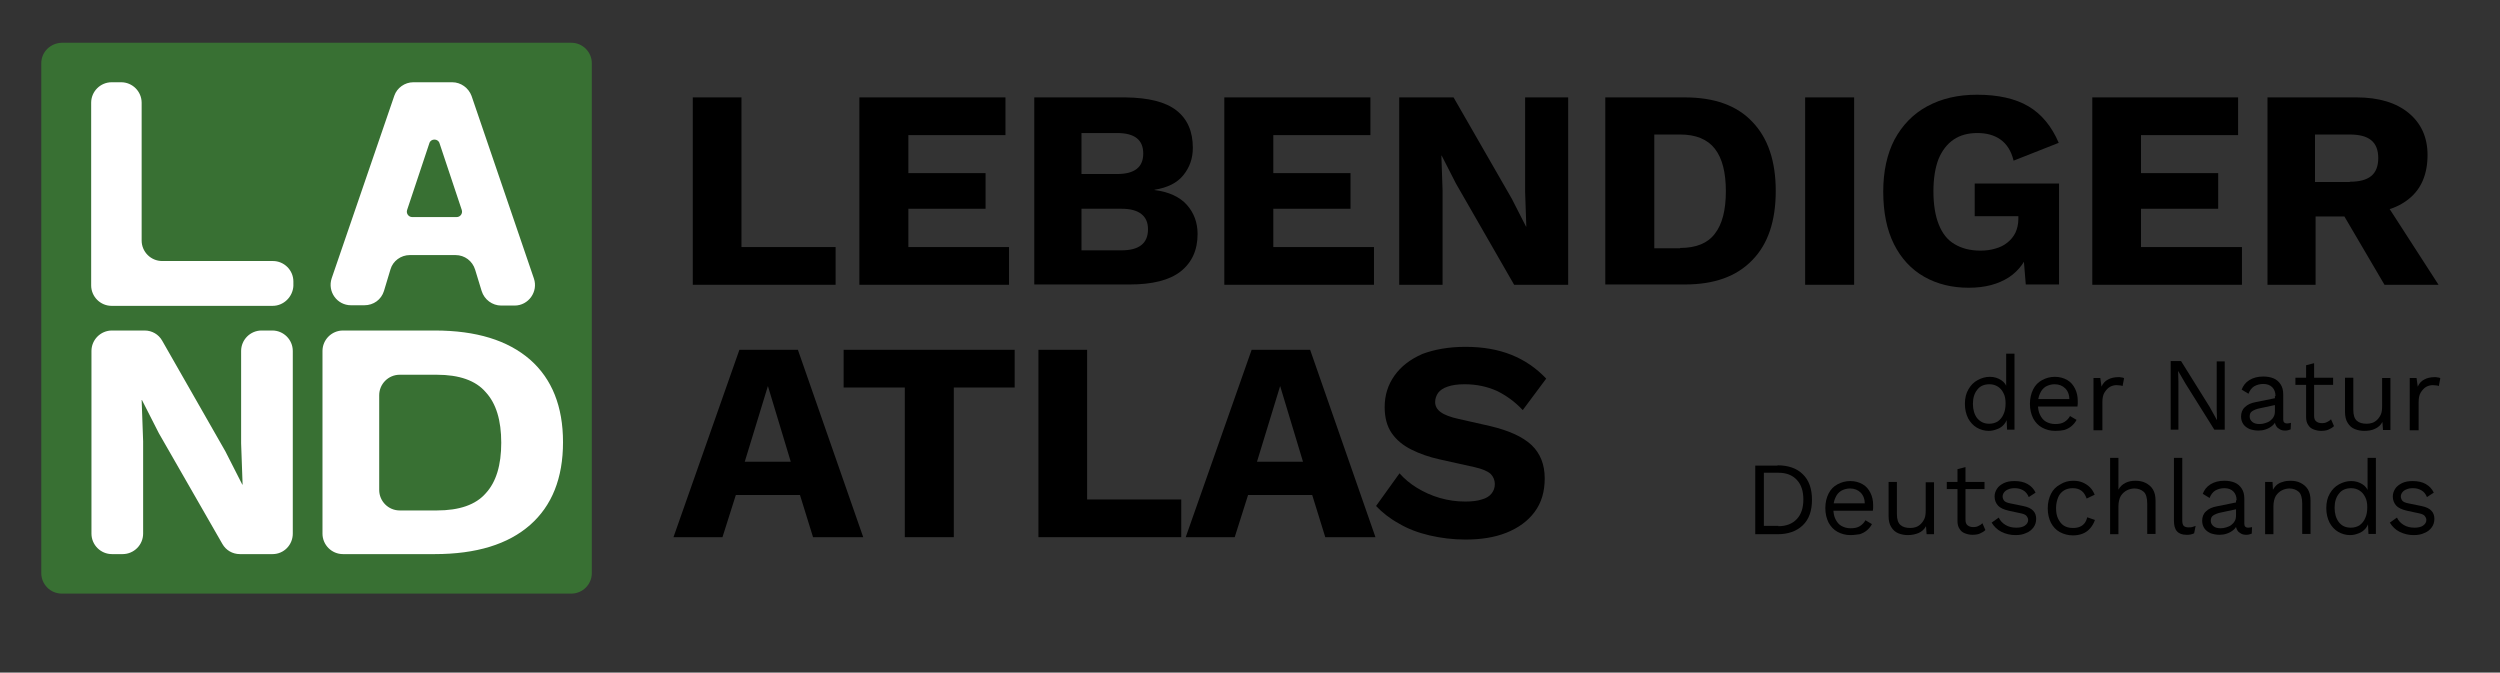 <?xml version="1.0" encoding="utf-8"?>
<!-- Generator: Adobe Illustrator 17.1.0, SVG Export Plug-In . SVG Version: 6.00 Build 0)  -->
<!DOCTYPE svg PUBLIC "-//W3C//DTD SVG 1.1//EN" "http://www.w3.org/Graphics/SVG/1.1/DTD/svg11.dtd">
<svg version="1.1" id="Ebene_1" xmlns="http://www.w3.org/2000/svg" xmlns:xlink="http://www.w3.org/1999/xlink" x="0px" y="0px"
	 viewBox="0 0 841.9 226.5" enable-background="new 0 0 841.9 226.5" xml:space="preserve">
<rect x="0" y="0" width="841.9" height="226.5" fill="#333333" stroke="none"/>
<rect x="24" y="20.7" fill="#FFFFFF" width="168.7" height="168.5"/>
<path fill="#387033" d="M147.1,126.2h-12.5c-3.8,0-6.9,3.1-6.9,6.9v31.9c0,3.8,3.1,6.9,6.9,6.9h12.5c7.6,0,13.1-1.9,16.5-5.8
	c3.5-3.8,5.2-9.5,5.2-17c0-7.5-1.7-13.2-5.2-17C160.2,128.1,154.6,126.2,147.1,126.2"/>
<path fill="#387033" d="M13.9,21.3V193c0,3.8,3.1,6.9,6.9,6.9h171.6c3.8,0,6.9-3.1,6.9-6.9V21.3c0-3.8-3.1-6.9-6.9-6.9H20.8
	C17,14.5,13.9,17.5,13.9,21.3 M139.2,27.7h13.1c2.9,0,5.5,1.9,6.5,4.6l21,61.5c1.5,4.4-1.8,9.1-6.5,9.1h-4.5c-3,0-5.7-2-6.6-4.9
	l-2.2-7.2c-0.9-2.9-3.5-4.9-6.6-4.9h-15.4c-3,0-5.7,2-6.5,4.8l-2.2,7.3c-0.9,2.9-3.5,4.8-6.6,4.8h-4.5c-4.7,0-8-4.6-6.5-9.1
	l21.1-61.5C133.7,29.6,136.3,27.7,139.2,27.7 M91.8,186.6h-11c-2.5,0-4.7-1.3-5.9-3.4l-21.4-37.3l-5.7-11.2h-0.1l0.5,13.9v31.1
	c0,3.8-3.1,6.9-6.9,6.9h-3.6c-3.8,0-6.9-3.1-6.9-6.9v-61.5c0-3.8,3.1-6.9,6.9-6.9h11c2.5,0,4.7,1.3,5.9,3.4L75.9,152l5.7,11.2h0.1
	l-0.5-13.9v-31.1c0-3.8,3.1-6.9,6.9-6.9h3.6c3.8,0,6.9,3.1,6.9,6.9v61.5C98.6,183.5,95.6,186.6,91.8,186.6 M91.8,103H37.6
	c-3.8,0-6.9-3.1-6.9-6.9V34.6c0-3.8,3.1-6.9,6.9-6.9h3.2c3.8,0,6.9,3.1,6.9,6.9v46.4c0,3.8,3.1,6.9,6.9,6.9h37.3
	c3.8,0,6.9,3.1,6.9,6.9v1.5C98.6,99.9,95.6,103,91.8,103 M178.5,176.8c-7.4,6.5-18.1,9.8-32.1,9.8h-30.9c-3.8,0-6.9-3.1-6.9-6.9
	v-61.5c0-3.8,3.1-6.9,6.9-6.9h30.9c14,0,24.6,3.3,32.1,9.8c7.4,6.5,11.1,15.8,11.1,27.8C189.6,161,185.9,170.3,178.5,176.8"/>
<path fill="#387033" d="M144.6,48.2c0.5-1.6,2.9-1.6,3.4,0l3.3,9.9l4.2,12.6c0.4,1.2-0.5,2.4-1.7,2.4h-7.5h-7.5
	c-1.2,0-2.1-1.2-1.7-2.4l4.2-12.6L144.6,48.2z"/>
<polygon points="249.7,83.2 281.4,83.2 281.4,95.9 233.3,95.9 233.3,32.8 249.7,32.8 "/>
<polygon points="289.4,95.9 289.4,32.8 338.6,32.8 338.6,45.5 305.9,45.5 305.9,58.3 331.9,58.3 331.9,70.3 305.9,70.3 305.9,83.2 
	339.8,83.2 339.8,95.9 "/>
<path d="M348.3,95.9V32.8H379c7.8,0.1,13.5,1.5,17.2,4.4c3.7,2.9,5.5,7.1,5.5,12.6c0,3.6-1.1,6.6-3.2,9.2s-5.3,4.2-9.7,4.9v0.1
	c4.8,0.6,8.5,2.3,10.9,5c2.4,2.7,3.6,6,3.6,9.8c0,5.4-1.9,9.6-5.7,12.6c-3.8,3-9.6,4.4-17.2,4.4H348.3z M364.2,58.6h12
	c5.9,0,8.8-2.3,8.8-6.9c0-4.6-2.9-6.9-8.8-6.9h-12V58.6z M364.2,84.3h13.5c3,0,5.2-0.6,6.7-1.8c1.5-1.2,2.2-3,2.2-5.3
	c0-2.2-0.7-3.9-2.2-5.1c-1.5-1.2-3.7-1.8-6.7-1.8h-13.5V84.3z"/>
<polygon points="412.3,95.9 412.3,32.8 461.5,32.8 461.5,45.5 428.8,45.5 428.8,58.3 454.8,58.3 454.8,70.3 428.8,70.3 428.8,83.2 
	462.7,83.2 462.7,95.9 "/>
<polygon points="528.1,32.8 528.1,95.9 509.9,95.9 490.3,61.8 485.5,52.4 485.4,52.4 485.8,64.1 485.8,95.9 471.2,95.9 471.2,32.8 
	489.5,32.8 509.1,66.9 513.9,76.3 514,76.3 513.6,64.6 513.6,32.8 "/>
<path d="M567.4,32.8c9.9,0,17.5,2.7,22.7,8.2c5.3,5.5,7.9,13.3,7.9,23.3c0,10.1-2.6,17.9-7.9,23.3c-5.3,5.5-12.8,8.2-22.7,8.2h-26.8
	V32.8H567.4z M565.8,83.5c5.4,0,9.3-1.6,11.7-4.8c2.5-3.2,3.7-8,3.7-14.3c0-6.3-1.2-11.1-3.7-14.3c-2.5-3.2-6.4-4.8-11.7-4.8h-8.7
	v38.3H565.8z"/>
<rect x="607.9" y="32.8" width="16.5" height="63.1"/>
<path d="M663,96.9c-5.6,0-10.6-1.2-15-3.7c-4.4-2.5-7.8-6.2-10.2-11c-2.4-4.8-3.6-10.7-3.6-17.7c0-6.8,1.3-12.7,3.8-17.5
	c2.6-4.8,6.2-8.6,11-11.2c4.8-2.6,10.3-3.9,16.8-3.9c7.1,0,12.9,1.3,17.3,3.9c4.4,2.6,7.8,6.7,10.2,12.3l-15.2,6
	c-0.8-3.3-2.3-5.6-4.4-7.1c-2.1-1.5-4.7-2.2-7.8-2.2c-3.1,0-5.8,0.7-8,2.2c-2.2,1.5-3.9,3.7-5.1,6.6c-1.1,2.9-1.7,6.5-1.7,10.8
	c0,4.5,0.6,8.2,1.8,11.2c1.2,3,2.9,5.2,5.3,6.6c2.3,1.4,5.2,2.2,8.7,2.2c1.8,0,3.5-0.2,5.1-0.7c1.5-0.4,2.9-1.1,4-2
	c1.1-0.9,2-1.9,2.7-3.3c0.6-1.3,1-2.9,1-4.6v-1H665v-11h28.4v34h-11.2L681,81.1l2.7,2.3c-1.3,4.3-3.7,7.7-7.2,10
	C672.9,95.7,668.5,96.9,663,96.9"/>
<polygon points="704.6,95.9 704.6,32.8 753.7,32.8 753.7,45.5 721,45.5 721,58.3 747,58.3 747,70.3 721,70.3 721,83.2 755,83.2 
	755,95.9 "/>
<path d="M793.6,32.8c7.5,0,13.4,1.8,17.6,5.3c4.2,3.5,6.3,8.2,6.3,14.1c0,6.4-2.1,11.4-6.2,14.7c-4.1,3.4-10,5.1-17.5,5.1l-1.5,0.9
	h-12.5v23h-16.2V32.8H793.6z M791.3,61.2c3.2,0,5.6-0.6,7.2-1.9c1.6-1.3,2.4-3.3,2.4-6.1c0-2.7-0.8-4.7-2.4-6
	c-1.6-1.3-4-1.9-7.2-1.9h-11.7v16H791.3z M801,64.6l20.2,31.3H803l-16.2-27.6L801,64.6z"/>
<path d="M290.7,180.9h-16.9l-4.4-14.2h-21.6l-4.5,14.2h-16.5l22.2-63.1h19.7L290.7,180.9z M250.8,155.5h15.5l-7.7-25.5L250.8,155.5z
	"/>
<polygon points="341.7,117.8 341.7,130.5 321.2,130.5 321.2,180.9 304.7,180.9 304.7,130.5 284.1,130.5 284.1,117.8 "/>
<polygon points="366.1,168.2 397.8,168.2 397.8,180.9 349.7,180.9 349.7,117.8 366.1,117.8 "/>
<path d="M463.2,180.9h-16.9l-4.4-14.2h-21.6l-4.5,14.2h-16.5l22.2-63.1h19.7L463.2,180.9z M423.3,155.5h15.5l-7.7-25.5L423.3,155.5z
	"/>
<path d="M493.5,116.8c5.9,0,11,0.9,15.5,2.7c4.5,1.8,8.4,4.5,11.7,8l-7.9,10.6c-2.7-2.9-5.7-5-8.8-6.5c-3.2-1.4-6.7-2.2-10.8-2.2
	c-2.4,0-4.3,0.3-5.7,0.8c-1.5,0.5-2.5,1.2-3.2,2.1c-0.6,0.9-1,1.9-1,3.1c0,1.3,0.6,2.5,1.9,3.4c1.2,0.9,3.3,1.7,6.1,2.3l10.6,2.4
	c6.3,1.5,10.9,3.6,13.9,6.4c2.9,2.8,4.4,6.5,4.4,11.2c0,4.5-1.1,8.2-3.4,11.3c-2.3,3.1-5.5,5.4-9.5,7c-4,1.6-8.6,2.3-13.8,2.3
	c-4.2,0-8.2-0.5-12.1-1.4c-3.8-0.9-7.3-2.2-10.3-4c-3.1-1.7-5.6-3.7-7.7-5.9l7.9-11c1.6,1.8,3.6,3.5,5.9,4.9
	c2.3,1.4,4.9,2.6,7.7,3.4c2.8,0.8,5.6,1.2,8.5,1.2c2.2,0,4.1-0.2,5.6-0.7c1.5-0.4,2.6-1.1,3.3-2c0.7-0.9,1.1-1.9,1.1-3.2
	c0-1.3-0.5-2.5-1.4-3.4c-1-0.9-2.8-1.7-5.5-2.3l-11.7-2.6c-3.6-0.8-6.7-1.9-9.5-3.3c-2.8-1.4-5-3.2-6.6-5.5
	c-1.6-2.3-2.4-5.2-2.4-8.8c0-4,1.1-7.5,3.3-10.6c2.2-3.1,5.3-5.5,9.4-7.3C483,117.7,487.8,116.8,493.5,116.8"/>
<g>
	<path d="M669.7,145.1c-1.4,0-2.8-0.4-4-1.1c-1.2-0.7-2.2-1.8-2.9-3.1c-0.7-1.4-1.1-3-1.1-4.9c0-1.9,0.4-3.6,1.2-4.9
		c0.8-1.4,1.8-2.4,3.1-3.1c1.3-0.7,2.6-1.1,4.1-1.1s2.7,0.4,3.8,1.1c1.1,0.7,1.8,1.7,2.1,3l-0.4,0.2v-12.1h2.8v25.6h-2.5l-0.2-4.2
		l0.4-0.2c-0.2,1-0.6,1.9-1.2,2.6c-0.6,0.7-1.4,1.3-2.3,1.6C671.6,144.9,670.7,145.1,669.7,145.1z M669.9,142.7
		c1.1,0,2.1-0.3,2.9-0.8c0.8-0.6,1.5-1.4,1.9-2.4c0.5-1,0.7-2.3,0.7-3.7c0-1.3-0.2-2.5-0.7-3.4c-0.5-1-1.1-1.7-1.9-2.2
		c-0.8-0.5-1.7-0.8-2.8-0.8c-1.8,0-3.2,0.6-4.1,1.8c-1,1.2-1.5,2.8-1.5,4.8c0,2,0.5,3.6,1.4,4.8
		C666.9,142.1,668.2,142.7,669.9,142.7z"/>
	<path d="M692.1,145.1c-1.7,0-3.1-0.4-4.4-1.1c-1.3-0.7-2.3-1.8-3-3.1c-0.7-1.4-1.1-3-1.1-4.9s0.4-3.5,1.1-4.9
		c0.7-1.4,1.7-2.4,3-3.1c1.3-0.7,2.7-1.1,4.3-1.1c1.6,0,3,0.4,4.2,1.1c1.2,0.7,2,1.7,2.6,2.9c0.6,1.2,0.9,2.6,0.9,4
		c0,0.4,0,0.8,0,1.1c0,0.3-0.1,0.6-0.1,0.9h-14.2v-2.5h12.9l-1.4,0.3c0-1.7-0.5-3-1.4-3.9c-0.9-0.9-2.1-1.4-3.6-1.4
		c-1.1,0-2.1,0.3-3,0.8c-0.8,0.5-1.5,1.3-1.9,2.3c-0.5,1-0.7,2.2-0.7,3.6c0,1.4,0.2,2.6,0.7,3.6s1.1,1.8,2,2.3
		c0.9,0.5,1.9,0.8,3.1,0.8c1.3,0,2.3-0.2,3.1-0.7c0.8-0.5,1.5-1.2,1.9-2l2.2,1.3c-0.4,0.8-1,1.5-1.7,2.1c-0.7,0.6-1.5,1-2.4,1.3
		C694.3,145,693.3,145.1,692.1,145.1z"/>
	<path d="M705,144.8v-17.5h2.3l0.4,2.9c0.5-1.1,1.2-1.9,2.2-2.4c0.9-0.5,2.1-0.8,3.5-0.8c0.3,0,0.6,0,1,0.1c0.4,0,0.7,0.1,0.9,0.3
		l-0.5,2.6c-0.3-0.1-0.5-0.2-0.8-0.2c-0.3,0-0.7-0.1-1.3-0.1c-0.7,0-1.5,0.2-2.2,0.6s-1.3,1.1-1.8,1.9s-0.7,1.9-0.7,3.2v9.5H705z"/>
	<path d="M749.2,121.6v23.1h-3.5l-9.7-15.5l-2.5-4.3h0l0.1,3.5v16.3H731v-23.1h3.5l9.6,15.4l2.5,4.5h0l-0.1-3.5v-16.3H749.2z"/>
	<path d="M766.3,133.4c0-1.3-0.4-2.3-1.1-3c-0.7-0.7-1.7-1.1-3-1.1c-1.2,0-2.2,0.3-3.1,0.8c-0.8,0.5-1.5,1.4-1.9,2.5l-2.3-1.4
		c0.5-1.3,1.3-2.4,2.6-3.2c1.3-0.8,2.8-1.2,4.7-1.2c1.3,0,2.4,0.2,3.4,0.6c1,0.4,1.8,1.1,2.4,2c0.6,0.9,0.9,2,0.9,3.4v8.5
		c0,0.8,0.4,1.3,1.3,1.3c0.4,0,0.9-0.1,1.3-0.2l-0.1,2.2c-0.5,0.2-1.1,0.4-1.8,0.4c-0.7,0-1.3-0.1-1.8-0.4c-0.5-0.3-1-0.6-1.3-1.2
		c-0.3-0.5-0.5-1.2-0.5-2v-0.4l0.7,0.1c-0.3,0.9-0.8,1.7-1.4,2.2c-0.7,0.6-1.4,1-2.3,1.3c-0.8,0.3-1.7,0.4-2.5,0.4
		c-1,0-2-0.2-2.9-0.5c-0.9-0.4-1.6-0.9-2.1-1.6c-0.5-0.7-0.8-1.6-0.8-2.6c0-1.3,0.4-2.4,1.3-3.2c0.9-0.9,2.1-1.4,3.7-1.7l6.9-1.4
		v2.3l-5.6,1.2c-1.1,0.2-2,0.6-2.6,1c-0.6,0.4-0.8,1-0.8,1.8c0,0.7,0.3,1.3,0.9,1.8c0.6,0.5,1.4,0.7,2.4,0.7c0.7,0,1.3-0.1,1.9-0.3
		c0.6-0.2,1.2-0.4,1.7-0.8c0.5-0.4,0.9-0.8,1.2-1.4c0.3-0.5,0.4-1.2,0.4-1.9V133.4z"/>
	<path d="M785.7,127.2v2.4H773v-2.4H785.7z M779.3,122.3v17.7c0,0.9,0.2,1.5,0.7,1.9c0.5,0.4,1.1,0.6,1.9,0.6c0.7,0,1.3-0.1,1.8-0.4
		c0.5-0.2,0.9-0.5,1.3-0.9l1,2.3c-0.5,0.5-1.2,0.9-1.9,1.2s-1.6,0.4-2.5,0.4c-0.9,0-1.7-0.2-2.5-0.5s-1.4-0.8-1.8-1.5
		c-0.5-0.7-0.7-1.6-0.7-2.7V123L779.3,122.3z"/>
	<path d="M796.2,145.1c-1.1,0-2.2-0.2-3.2-0.6c-1-0.4-1.8-1.1-2.4-2.1c-0.6-0.9-0.9-2.2-0.9-3.7v-11.5h2.8V138c0,1.8,0.4,3,1.2,3.7
		s1.9,1,3.3,1c0.7,0,1.3-0.1,1.9-0.3c0.6-0.2,1.2-0.6,1.7-1.1c0.5-0.5,0.9-1.1,1.2-1.8c0.3-0.7,0.4-1.6,0.4-2.7v-9.5h2.8v17.5h-2.5
		l-0.2-2.7c-0.6,1.1-1.4,1.8-2.5,2.3C798.8,144.9,797.6,145.1,796.2,145.1z"/>
	<path d="M811.5,144.8v-17.5h2.3l0.4,2.9c0.5-1.1,1.2-1.9,2.2-2.4c0.9-0.5,2.1-0.8,3.5-0.8c0.3,0,0.6,0,1,0.1c0.4,0,0.7,0.1,0.9,0.3
		l-0.5,2.6c-0.3-0.1-0.5-0.2-0.8-0.2c-0.3,0-0.7-0.1-1.3-0.1c-0.7,0-1.5,0.2-2.2,0.6s-1.3,1.1-1.8,1.9s-0.7,1.9-0.7,3.2v9.5H811.5z"
		/>
	<path d="M598.6,156.7c3.6,0,6.5,1,8.5,3c2.1,2,3.1,4.9,3.1,8.6s-1,6.6-3.1,8.6c-2.1,2-4.9,3-8.5,3h-7.5v-23.1H598.6z M598.9,177.2
		c2.6,0,4.7-0.8,6.2-2.4c1.5-1.6,2.2-3.8,2.2-6.6c0-2.8-0.7-5-2.2-6.6c-1.5-1.6-3.5-2.4-6.2-2.4h-4.9v17.9H598.9z"/>
	<path d="M623.2,180.2c-1.7,0-3.1-0.4-4.4-1.1c-1.3-0.7-2.3-1.8-3-3.1c-0.7-1.4-1.1-3-1.1-4.9s0.4-3.5,1.1-4.9
		c0.7-1.4,1.7-2.4,3-3.1c1.3-0.7,2.7-1.1,4.3-1.1c1.6,0,3,0.4,4.2,1.1s2,1.7,2.6,2.9c0.6,1.2,0.9,2.6,0.9,4c0,0.4,0,0.8,0,1.1
		c0,0.3-0.1,0.6-0.1,0.9h-14.2v-2.5h12.9l-1.4,0.3c0-1.7-0.5-3-1.4-3.9c-0.9-0.9-2.1-1.4-3.6-1.4c-1.1,0-2.1,0.3-3,0.8
		c-0.8,0.5-1.5,1.3-1.9,2.3c-0.5,1-0.7,2.2-0.7,3.6c0,1.4,0.2,2.6,0.7,3.6s1.1,1.8,2,2.3c0.9,0.5,1.9,0.8,3.1,0.8
		c1.3,0,2.3-0.2,3.1-0.7c0.8-0.5,1.5-1.2,1.9-2l2.2,1.3c-0.4,0.8-1,1.5-1.7,2.1c-0.7,0.6-1.5,1-2.4,1.3
		C625.4,180,624.3,180.2,623.2,180.2z"/>
	<path d="M642.5,180.2c-1.1,0-2.2-0.2-3.2-0.6c-1-0.4-1.8-1.1-2.4-2.1c-0.6-0.9-0.9-2.2-0.9-3.7v-11.5h2.8v10.8c0,1.8,0.4,3,1.2,3.7
		s1.9,1,3.3,1c0.7,0,1.3-0.1,1.9-0.3c0.6-0.2,1.2-0.6,1.7-1.1c0.5-0.5,0.9-1.1,1.2-1.8c0.3-0.7,0.4-1.6,0.4-2.7v-9.5h2.8v17.5h-2.5
		l-0.2-2.7c-0.6,1.1-1.4,1.8-2.5,2.3C645.1,179.9,643.9,180.2,642.5,180.2z"/>
	<path d="M668.3,162.3v2.4h-12.7v-2.4H668.3z M661.9,157.3V175c0,0.9,0.2,1.5,0.7,1.9c0.5,0.4,1.1,0.6,1.9,0.6
		c0.7,0,1.3-0.1,1.8-0.4c0.5-0.2,0.9-0.5,1.3-0.9l1,2.3c-0.5,0.5-1.2,0.9-1.9,1.2s-1.6,0.4-2.5,0.4c-0.9,0-1.7-0.2-2.5-0.5
		s-1.4-0.8-1.8-1.5c-0.5-0.7-0.7-1.6-0.7-2.7v-17.4L661.9,157.3z"/>
	<path d="M678.7,180.2c-1.7,0-3.3-0.4-4.7-1.1s-2.5-1.8-3.3-3.1l2.4-1.7c0.5,1.1,1.3,1.9,2.3,2.5c1,0.6,2.2,0.9,3.6,0.9
		c1.2,0,2.2-0.2,2.9-0.7c0.7-0.5,1.1-1.1,1.1-1.9c0-0.5-0.2-0.9-0.5-1.3c-0.3-0.4-0.9-0.7-1.8-0.9l-4.2-0.9
		c-1.7-0.4-2.9-0.9-3.7-1.8c-0.7-0.8-1.1-1.8-1.1-3c0-1,0.3-1.8,0.8-2.6c0.5-0.8,1.3-1.4,2.3-1.9c1-0.5,2.2-0.7,3.6-0.7
		c1.7,0,3.2,0.3,4.4,1s2.1,1.6,2.7,2.9l-2.3,1.5c-0.4-1-1-1.8-1.9-2.3c-0.9-0.5-1.8-0.7-2.8-0.7c-0.8,0-1.6,0.1-2.2,0.4
		c-0.6,0.2-1.1,0.6-1.4,1c-0.3,0.4-0.5,0.9-0.5,1.4c0,0.5,0.2,1,0.5,1.4s1,0.7,2,0.9l4.4,0.9c1.6,0.3,2.8,0.9,3.4,1.6
		c0.7,0.7,1,1.7,1,2.7c0,1.1-0.3,2.1-0.9,2.9s-1.4,1.5-2.5,1.9C681.3,180,680.1,180.2,678.7,180.2z"/>
	<path d="M698.2,161.9c1.2,0,2.3,0.2,3.2,0.6c0.9,0.4,1.7,0.9,2.4,1.6s1.2,1.5,1.6,2.5l-2.7,1.3c-0.4-1.1-0.9-2-1.7-2.6
		c-0.8-0.6-1.7-0.9-3-0.9c-1.2,0-2.2,0.3-3,0.8c-0.8,0.5-1.5,1.3-1.9,2.3c-0.4,1-0.7,2.2-0.7,3.6c0,1.4,0.2,2.6,0.7,3.6
		s1.1,1.8,1.9,2.3c0.8,0.5,1.8,0.8,3,0.8c0.9,0,1.7-0.1,2.4-0.4c0.7-0.3,1.2-0.7,1.6-1.2c0.4-0.5,0.7-1.2,0.9-2l2.6,0.9
		c-0.4,1.1-0.9,2-1.6,2.8c-0.7,0.8-1.5,1.4-2.5,1.8c-1,0.4-2.1,0.6-3.3,0.6c-1.6,0-3.1-0.4-4.4-1.1c-1.3-0.7-2.3-1.8-3-3.1
		c-0.7-1.4-1.1-3-1.1-4.9s0.4-3.5,1.1-4.9c0.7-1.4,1.7-2.4,3-3.1C695.1,162.3,696.5,161.9,698.2,161.9z"/>
	<path d="M710.6,179.8v-25.6h2.8v10.7c0.6-1.1,1.4-1.8,2.4-2.3s2.1-0.7,3.3-0.7c1.3,0,2.4,0.2,3.4,0.7c1,0.5,1.9,1.2,2.5,2.2
		c0.6,1,0.9,2.2,0.9,3.8v11.2h-2.8v-10.2c0-1.9-0.4-3.3-1.2-4s-1.9-1.1-3.1-1.1c-0.8,0-1.7,0.2-2.5,0.6c-0.8,0.4-1.5,1-2.1,1.9
		c-0.5,0.9-0.8,2.1-0.8,3.6v9.3H710.6z"/>
	<path d="M734.9,154.2v21.1c0,0.9,0.2,1.5,0.5,1.8c0.3,0.3,0.9,0.5,1.6,0.5c0.5,0,0.9,0,1.2-0.1c0.3-0.1,0.7-0.2,1.2-0.4l-0.5,2.5
		c-0.4,0.2-0.8,0.3-1.2,0.4c-0.4,0.1-0.9,0.1-1.4,0.1c-1.4,0-2.5-0.4-3.2-1.2s-1-2-1-3.5v-21.2H734.9z"/>
	<path d="M753.2,168.5c0-1.3-0.4-2.3-1.1-3c-0.7-0.7-1.7-1.1-3-1.1c-1.2,0-2.2,0.3-3.1,0.8c-0.8,0.5-1.5,1.4-1.9,2.5l-2.3-1.4
		c0.5-1.3,1.3-2.4,2.6-3.2c1.3-0.8,2.8-1.2,4.7-1.2c1.3,0,2.4,0.2,3.4,0.6c1,0.4,1.8,1.1,2.4,2c0.6,0.9,0.9,2,0.9,3.4v8.5
		c0,0.8,0.4,1.3,1.3,1.3c0.4,0,0.9-0.1,1.3-0.2l-0.1,2.2c-0.5,0.2-1.1,0.4-1.8,0.4c-0.7,0-1.3-0.1-1.8-0.4c-0.5-0.3-1-0.6-1.3-1.2
		c-0.3-0.5-0.5-1.2-0.5-2v-0.4l0.7,0.1c-0.3,0.9-0.8,1.7-1.4,2.2c-0.7,0.6-1.4,1-2.3,1.3c-0.8,0.3-1.7,0.4-2.5,0.4
		c-1,0-2-0.2-2.9-0.5c-0.9-0.4-1.6-0.9-2.1-1.6c-0.5-0.7-0.8-1.6-0.8-2.6c0-1.3,0.4-2.4,1.3-3.2c0.9-0.9,2.1-1.4,3.7-1.7l6.9-1.4
		v2.3l-5.6,1.2c-1.1,0.2-2,0.6-2.6,1c-0.6,0.4-0.8,1-0.8,1.8c0,0.7,0.3,1.3,0.9,1.8c0.6,0.5,1.4,0.7,2.4,0.7c0.7,0,1.3-0.1,1.9-0.3
		c0.6-0.2,1.2-0.4,1.7-0.8c0.5-0.4,0.9-0.8,1.2-1.4c0.3-0.5,0.4-1.2,0.4-1.9V168.5z"/>
	<path d="M762.8,179.8v-17.5h2.5l0.2,3.9l-0.5-0.4c0.4-0.9,0.9-1.7,1.5-2.3c0.6-0.6,1.4-1,2.2-1.2c0.8-0.3,1.7-0.4,2.6-0.4
		c1.3,0,2.4,0.2,3.4,0.7c1,0.5,1.9,1.2,2.5,2.2c0.6,1,0.9,2.2,0.9,3.8v11.2h-2.8v-10.2c0-1.9-0.4-3.3-1.2-4s-1.9-1.1-3.1-1.1
		c-0.8,0-1.7,0.2-2.5,0.6c-0.8,0.4-1.5,1-2.1,1.9c-0.5,0.9-0.8,2.1-0.8,3.6v9.3H762.8z"/>
	<path d="M791.4,180.2c-1.4,0-2.8-0.4-4-1.1c-1.2-0.7-2.2-1.8-2.9-3.1c-0.7-1.4-1.1-3-1.1-4.9c0-1.9,0.4-3.6,1.2-4.9
		c0.8-1.4,1.8-2.4,3.1-3.1c1.3-0.7,2.6-1.1,4.1-1.1s2.7,0.4,3.8,1.1s1.8,1.7,2.1,3l-0.4,0.2v-12.1h2.8v25.6h-2.5l-0.2-4.2l0.4-0.2
		c-0.2,1-0.6,1.9-1.2,2.6c-0.6,0.7-1.4,1.3-2.3,1.6C793.3,180,792.4,180.2,791.4,180.2z M791.7,177.7c1.1,0,2.1-0.3,2.9-0.8
		c0.8-0.6,1.5-1.4,1.9-2.4c0.5-1,0.7-2.3,0.7-3.7c0-1.3-0.2-2.5-0.7-3.4c-0.5-1-1.1-1.7-1.9-2.2c-0.8-0.5-1.7-0.8-2.8-0.8
		c-1.8,0-3.2,0.6-4.1,1.8c-1,1.2-1.5,2.8-1.5,4.8c0,2,0.5,3.6,1.4,4.8C788.6,177.1,789.9,177.7,791.7,177.7z"/>
	<path d="M812.8,180.2c-1.7,0-3.3-0.4-4.7-1.1s-2.5-1.8-3.3-3.1l2.4-1.7c0.5,1.1,1.3,1.9,2.3,2.5c1,0.6,2.2,0.9,3.6,0.9
		c1.2,0,2.2-0.2,2.9-0.7c0.7-0.5,1.1-1.1,1.1-1.9c0-0.5-0.2-0.9-0.5-1.3c-0.3-0.4-0.9-0.7-1.8-0.9l-4.2-0.9
		c-1.7-0.4-2.9-0.9-3.7-1.8c-0.7-0.8-1.1-1.8-1.1-3c0-1,0.3-1.8,0.8-2.6c0.5-0.8,1.3-1.4,2.3-1.9c1-0.5,2.2-0.7,3.6-0.7
		c1.7,0,3.2,0.3,4.4,1s2.1,1.6,2.7,2.9l-2.3,1.5c-0.4-1-1-1.8-1.9-2.3c-0.9-0.5-1.8-0.7-2.8-0.7c-0.8,0-1.6,0.1-2.2,0.4
		c-0.6,0.2-1.1,0.6-1.4,1c-0.3,0.4-0.5,0.9-0.5,1.4c0,0.5,0.2,1,0.5,1.4s1,0.7,2,0.9l4.4,0.9c1.6,0.3,2.8,0.9,3.4,1.6
		c0.7,0.7,1,1.7,1,2.7c0,1.1-0.3,2.1-0.9,2.9s-1.4,1.5-2.5,1.9C815.4,180,814.2,180.2,812.8,180.2z"/>
</g>
</svg>

